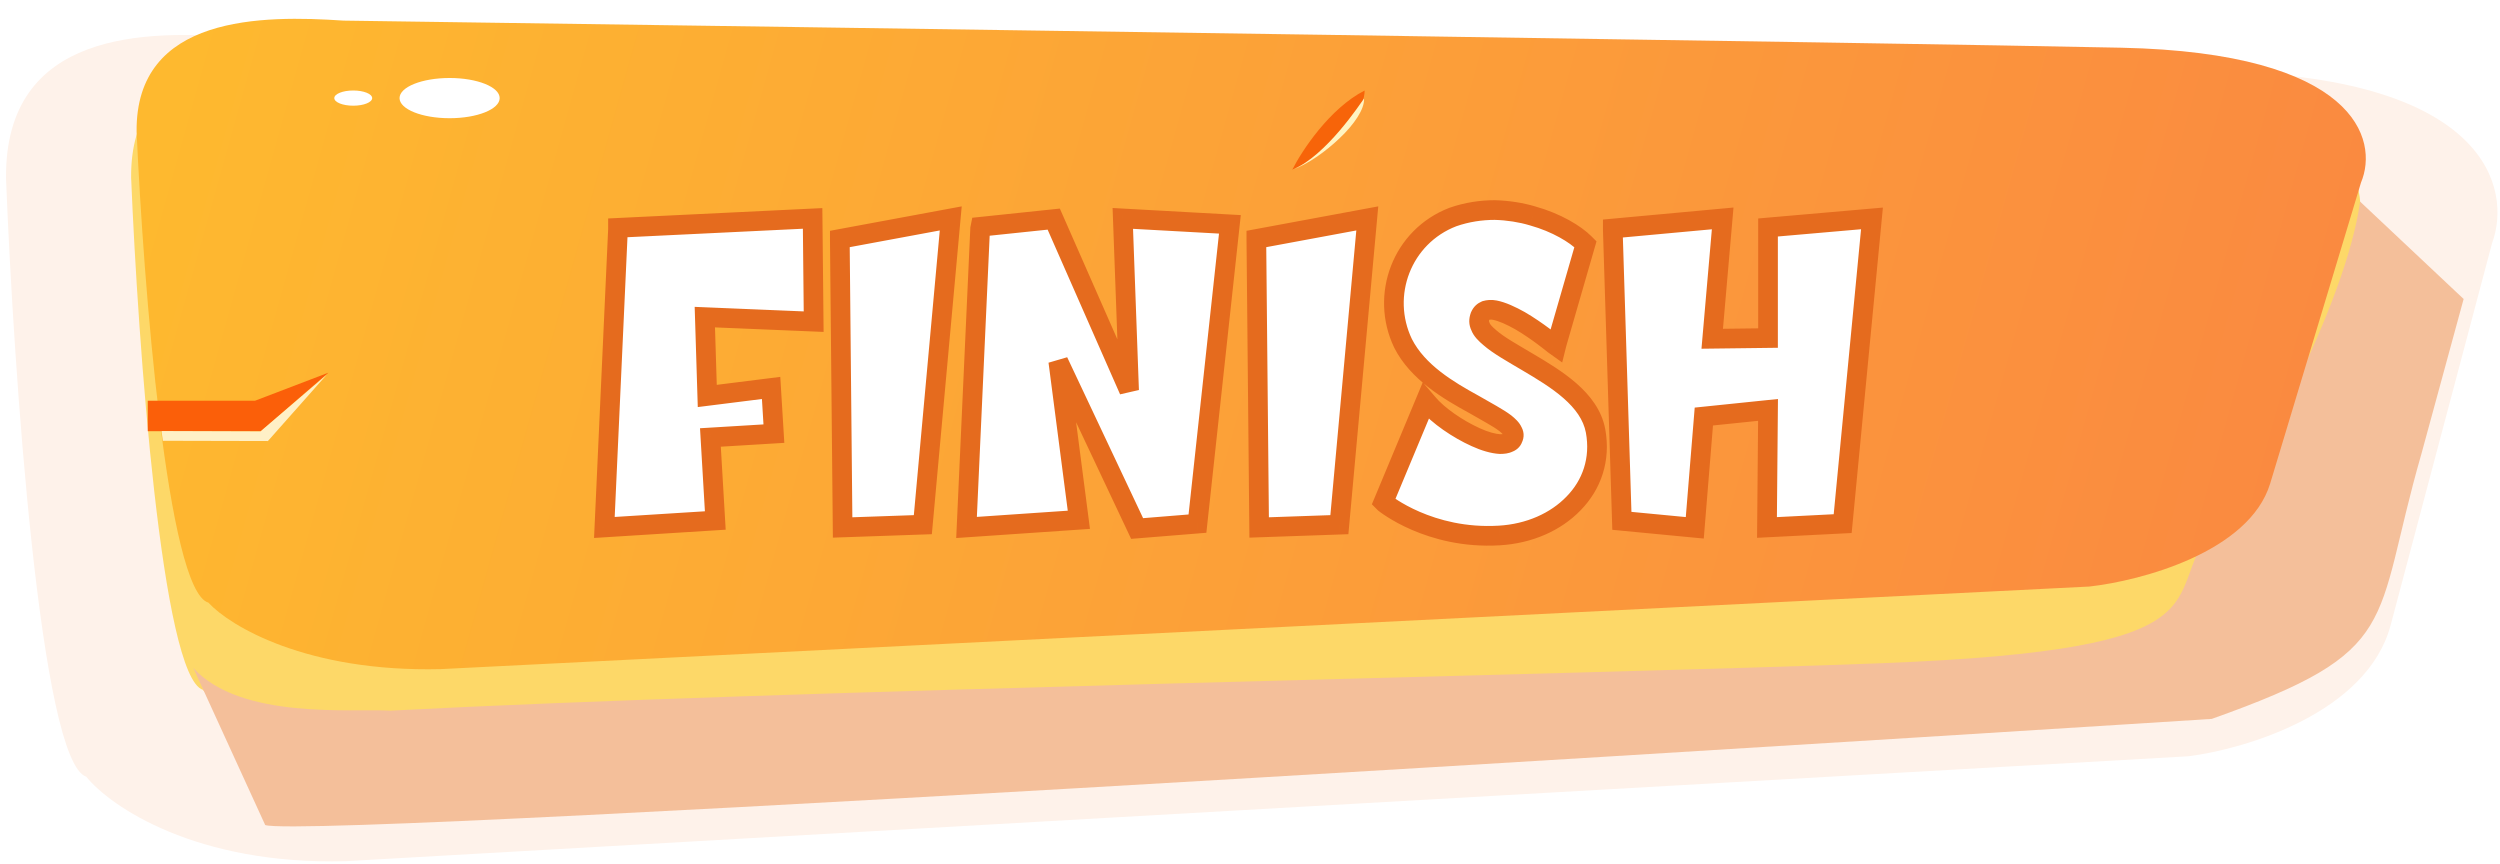<svg width="4575" height="1581" viewBox="0 0 4575 1581" fill="none" xmlns="http://www.w3.org/2000/svg">
<g filter="url(#filter0_d_7_15)">
<path d="M0.022 262.833C-2.774 -9.701 258.547 -8.436 422.976 4.178C1434.89 20.32 3578.84 55.523 4059.35 67.189C4539.86 78.856 4586.36 281.079 4549.55 380.732L4363.71 1080.73C4320.61 1240.18 4099.19 1306.67 3993.87 1319.98L622.218 1511.95C348.173 1519.52 191.109 1412.06 146.833 1357.38C62.941 1329.63 14.004 616.117 0.022 262.833Z" fill="#FEF2EA"/>
</g>
<path d="M239.981 325.561C237.479 92.3 471.293 93.383 618.414 104.179C1523.81 117.996 3442.09 148.125 3872.02 158.111C4301.96 168.096 4343.57 341.178 4310.63 426.471L4144.35 1025.6C4105.79 1162.07 3907.67 1218.98 3813.44 1230.37L796.685 1394.67C551.485 1401.15 410.954 1309.18 371.338 1262.38C296.277 1238.63 252.491 627.936 239.981 325.561Z" fill="#FDD868"/>
<path d="M485.314 1509.83L353.75 1222.39C440.211 1317.52 643.644 1296.5 714.807 1300.49C1417.03 1263.31 2917.72 1234.02 3442.24 1213.71C4097.89 1188.32 3950.81 1094.16 4047.55 968.067C4124.93 867.194 4293.86 553.189 4318.94 368.902L4508.45 547.151L4431.07 830.938C4340.51 1145.93 4399.79 1190.5 4047.55 1315.58C4047.55 1315.58 568.231 1538.11 485.314 1509.83Z" fill="#F4BF9A"/>
<g filter="url(#filter1_i_7_15)">
<path d="M239.981 380.302C237.479 165.792 471.293 166.788 618.414 176.716C1523.81 189.422 3442.09 217.129 3872.02 226.312C4301.96 235.495 4343.57 394.663 4310.63 473.099L4144.35 1024.07C4105.79 1149.56 3907.67 1201.9 3813.44 1212.38L796.685 1363.47C551.485 1369.43 410.954 1284.85 371.338 1241.82C296.277 1219.97 252.491 658.37 239.981 380.302Z" fill="url(#paint0_linear_7_15)"/>
</g>
<path d="M466.53 733.388H270.391V789.056H477.602L600.98 682.002L466.53 733.388Z" fill="#FB5F09"/>
<path d="M476.677 789.464L295.57 788.834L298.051 806.636L490.27 807.097L597.747 685.859L476.677 789.464Z" fill="#FFF0C6"/>
<ellipse cx="822.787" cy="179.525" rx="91.623" ry="36.8" fill="white"/>
<ellipse cx="646.426" cy="179.524" rx="34.645" ry="13.915" fill="white"/>
<path d="M2364.89 310.533C2382.42 275.785 2433.45 198.154 2497.31 165.609C2497 194.142 2470.08 263.073 2364.89 310.533Z" fill="#F76409"/>
<path d="M2365.71 310.377C2427.09 284.753 2489.12 189.914 2496.19 180.338C2498.49 219.142 2419.22 291.27 2365.71 310.377Z" fill="#FFF4C1"/>
<path d="M1487.09 399.695L1130.9 416.93V420.122L1106 965.258L1308.99 952.492L1300.05 800.568L1416.23 793.547L1411.12 709.925L1294.31 724.607L1289.84 580.343L1489 588.642L1487.09 399.695ZM1739.87 399.695L1536.88 437.357V440.548L1541.98 965.258L1688.8 960.152L1739.87 399.695ZM2054.74 399.695L2066.23 714.393L1928.35 400.972L1794.3 415.015L1793.66 418.207L1768.77 965.258L1974.31 951.215L1936.65 661.412L2080.91 967.173L2191.35 958.237L2250.71 410.547L2054.74 399.695ZM2502.12 399.695L2299.13 437.357V440.548L2304.24 965.258L2451.06 960.152L2502.12 399.695ZM2735.41 384.375C2710.51 384.375 2684.34 388.205 2658.81 397.142C2565.61 432.888 2525.39 540.128 2567.52 628.218C2594.33 681.2 2650.51 714.393 2697.11 739.927C2720.09 753.332 2741.15 764.183 2754.56 774.397C2760.94 779.503 2766.05 784.61 2767.96 789.078C2770.51 793.547 2771.15 797.377 2768.6 802.483C2767.32 806.313 2764.13 808.867 2760.3 810.143C2756.47 812.058 2751.36 812.697 2744.98 812.697C2732.85 812.058 2716.89 807.59 2700.3 799.93C2667.74 785.248 2631.36 760.353 2612.85 738.012L2609.02 733.543L2531.78 918.66L2533.69 920.575C2533.69 920.575 2616.04 987.6 2743.7 979.94C2798.6 976.748 2847.11 955.045 2879.67 921.213C2912.86 887.382 2929.46 840.783 2919.88 788.44C2909.03 730.352 2847.75 693.328 2794.77 662.05C2767.96 646.092 2742.43 632.048 2726.47 618.005C2718.17 610.983 2711.79 604.6 2709.23 597.578C2706.04 591.195 2706.04 585.45 2708.6 578.428C2711.15 572.683 2714.34 570.13 2718.81 568.215C2723.28 566.938 2729.02 566.3 2735.41 567.577C2748.81 570.13 2765.41 577.79 2781.37 586.727C2813.28 605.238 2843.28 630.133 2843.28 630.133L2847.75 633.325L2849.03 628.218L2901.37 446.932L2899.46 445.017C2882.86 428.42 2848.39 407.355 2804.98 395.227C2783.92 388.843 2759.66 385.013 2735.41 384.375ZM3152.51 399.695L2951.43 418.207V421.398L2968.03 953.13L3101.44 965.897L3118.04 762.268L3235.49 750.14L3233.57 965.258L3372.09 958.237L3425.71 399.695L3235.49 416.292V618.643L3133.36 619.92L3152.51 399.695Z" fill="white"/>
<path d="M1487.08 399.695L1505.08 399.513L1504.89 380.812L1486.22 381.716L1487.08 399.695ZM1130.9 416.93L1130.03 398.951L1112.9 399.78V416.93H1130.9ZM1130.9 420.122L1148.88 420.943L1148.9 420.532V420.122H1130.9ZM1106 965.258L1088.02 964.437L1087.1 984.482L1107.13 983.223L1106 965.258ZM1308.99 952.492L1310.12 970.456L1328.01 969.331L1326.96 951.435L1308.99 952.492ZM1300.05 800.568L1298.97 782.601L1281.03 783.685L1282.08 801.625L1300.05 800.568ZM1416.23 793.547L1417.32 811.514L1435.29 810.427L1434.2 792.449L1416.23 793.547ZM1411.12 709.925L1429.09 708.828L1427.92 689.672L1408.88 692.065L1411.12 709.925ZM1294.31 724.607L1276.32 725.164L1276.93 744.933L1296.55 742.466L1294.31 724.607ZM1289.84 580.343L1290.59 562.359L1271.25 561.553L1271.85 580.901L1289.84 580.343ZM1489 588.642L1488.25 606.626L1507.19 607.415L1507 588.459L1489 588.642ZM1486.22 381.716L1130.03 398.951L1131.76 434.909L1487.95 417.674L1486.22 381.716ZM1112.9 416.93V420.122H1148.9V416.93H1112.9ZM1112.91 419.3L1088.02 964.437L1123.98 966.079L1148.88 420.943L1112.91 419.3ZM1107.13 983.223L1310.12 970.456L1307.86 934.527L1104.87 947.294L1107.13 983.223ZM1326.96 951.435L1318.02 799.511L1282.08 801.625L1291.02 953.549L1326.96 951.435ZM1301.14 818.536L1417.32 811.514L1415.14 775.579L1298.97 782.601L1301.14 818.536ZM1434.2 792.449L1429.09 708.828L1393.16 711.022L1398.26 794.644L1434.2 792.449ZM1408.88 692.065L1292.06 706.747L1296.55 742.466L1413.37 727.784L1408.88 692.065ZM1312.3 724.049L1307.83 579.786L1271.85 580.901L1276.32 725.164L1312.3 724.049ZM1289.09 598.328L1488.25 606.626L1489.75 570.657L1290.59 562.359L1289.09 598.328ZM1507 588.459L1505.08 399.513L1469.09 399.877L1471 588.824L1507 588.459ZM1739.86 399.695L1757.79 401.328L1759.95 377.662L1736.58 381.997L1739.86 399.695ZM1536.88 437.357L1533.59 419.659L1518.88 422.389V437.357H1536.88ZM1536.88 440.548H1518.88V440.636L1518.88 440.724L1536.88 440.548ZM1541.98 965.258L1523.98 965.434L1524.16 983.889L1542.61 983.247L1541.98 965.258ZM1688.8 960.152L1689.42 978.141L1705.28 977.589L1706.72 961.785L1688.8 960.152ZM1736.58 381.997L1533.59 419.659L1540.16 455.055L1743.15 417.393L1736.58 381.997ZM1518.88 437.357V440.548H1554.88V437.357H1518.88ZM1518.88 440.724L1523.98 965.434L1559.98 965.083L1554.87 440.373L1518.88 440.724ZM1542.61 983.247L1689.42 978.141L1688.17 942.163L1541.36 947.269L1542.61 983.247ZM1706.72 961.785L1757.79 401.328L1721.94 398.062L1670.87 958.518L1706.72 961.785ZM2054.74 399.695L2055.74 381.723L2036.03 380.631L2036.75 400.352L2054.74 399.695ZM2066.23 714.393L2049.76 721.641L2084.22 713.737L2066.23 714.393ZM1928.35 400.972L1944.83 393.723L1939.54 381.701L1926.48 383.07L1928.35 400.972ZM1794.3 415.015L1792.43 397.113L1779.25 398.493L1776.65 411.485L1794.3 415.015ZM1793.66 418.207L1776.01 414.677L1775.75 416.02L1775.68 417.388L1793.66 418.207ZM1768.77 965.258L1750.79 964.44L1749.87 984.591L1770 983.216L1768.77 965.258ZM1974.31 951.215L1975.54 969.173L1994.63 967.869L1992.16 948.895L1974.31 951.215ZM1936.65 661.412L1952.93 653.731L1918.8 663.731L1936.65 661.412ZM2080.91 967.173L2064.64 974.854L2069.95 986.119L2082.37 985.115L2080.91 967.173ZM2191.35 958.237L2192.8 976.178L2207.64 974.977L2209.24 960.176L2191.35 958.237ZM2250.71 410.547L2268.61 412.486L2270.65 393.623L2251.71 392.574L2250.71 410.547ZM2036.75 400.352L2048.24 715.05L2084.22 713.737L2072.73 399.038L2036.75 400.352ZM2082.71 707.145L1944.83 393.723L1911.88 408.22L2049.76 721.641L2082.71 707.145ZM1926.48 383.07L1792.43 397.113L1796.18 432.917L1930.23 418.874L1926.48 383.07ZM1776.65 411.485L1776.01 414.677L1811.32 421.737L1811.95 418.545L1776.65 411.485ZM1775.68 417.388L1750.79 964.44L1786.75 966.077L1811.65 419.025L1775.68 417.388ZM1770 983.216L1975.54 969.173L1973.09 933.257L1767.54 947.3L1770 983.216ZM1992.16 948.895L1954.5 659.092L1918.8 663.731L1956.46 953.535L1992.16 948.895ZM1920.37 669.092L2064.64 974.854L2097.19 959.493L1952.93 653.731L1920.37 669.092ZM2082.37 985.115L2192.8 976.178L2189.89 940.295L2079.46 949.232L2082.37 985.115ZM2209.24 960.176L2268.61 412.486L2232.82 408.607L2173.45 956.297L2209.24 960.176ZM2251.71 392.574L2055.74 381.723L2053.75 417.667L2249.72 428.519L2251.71 392.574ZM2502.12 399.695L2520.05 401.328L2522.21 377.662L2498.84 381.997L2502.12 399.695ZM2299.13 437.357L2295.85 419.659L2281.13 422.389V437.357H2299.13ZM2299.13 440.548H2281.13V440.636L2281.14 440.724L2299.13 440.548ZM2304.24 965.258L2286.24 965.434L2286.42 983.889L2304.87 983.247L2304.24 965.258ZM2451.06 960.152L2451.68 978.141L2467.54 977.589L2468.98 961.785L2451.06 960.152ZM2498.84 381.997L2295.85 419.659L2302.42 455.055L2505.41 417.393L2498.84 381.997ZM2281.13 437.357V440.548H2317.13V437.357H2281.13ZM2281.14 440.724L2286.24 965.434L2322.24 965.083L2317.13 440.373L2281.14 440.724ZM2304.87 983.247L2451.68 978.141L2450.43 942.163L2303.62 947.269L2304.87 983.247ZM2468.98 961.785L2520.05 401.328L2484.2 398.062L2433.13 958.518L2468.98 961.785ZM2735.41 384.375L2735.88 366.381L2735.64 366.375H2735.41V384.375ZM2658.81 397.142L2652.86 380.152L2652.61 380.24L2652.36 380.336L2658.81 397.142ZM2567.52 628.218L2551.29 635.985L2551.37 636.166L2551.46 636.345L2567.52 628.218ZM2697.11 739.927L2706.18 724.379L2705.97 724.257L2705.76 724.141L2697.11 739.927ZM2754.56 774.397L2765.8 760.341L2765.63 760.208L2765.46 760.079L2754.56 774.397ZM2767.96 789.078L2751.42 796.169L2751.82 797.115L2752.33 798.009L2767.96 789.078ZM2768.6 802.483L2752.5 794.434L2751.93 795.578L2751.52 796.791L2768.6 802.483ZM2760.3 810.143L2754.61 793.067L2753.4 793.472L2752.25 794.044L2760.3 810.143ZM2744.98 812.697L2744.03 830.672L2744.51 830.697H2744.98V812.697ZM2700.3 799.93L2707.84 783.587L2707.77 783.554L2707.7 783.521L2700.3 799.93ZM2612.85 738.012L2626.71 726.527L2626.61 726.412L2626.51 726.297L2612.85 738.012ZM2609.02 733.543L2622.68 721.829L2603.66 699.636L2592.4 726.612L2609.02 733.543ZM2531.78 918.66L2515.17 911.729L2510.52 922.86L2519.05 931.388L2531.78 918.66ZM2533.69 920.575L2520.96 933.303L2521.62 933.954L2522.33 934.535L2533.69 920.575ZM2743.7 979.94L2742.66 961.97L2742.64 961.971L2742.63 961.972L2743.7 979.94ZM2879.67 921.213L2866.82 908.607L2866.76 908.67L2866.7 908.732L2879.67 921.213ZM2919.88 788.44L2937.59 785.201L2937.58 785.168L2937.58 785.135L2919.88 788.44ZM2794.77 662.05L2785.56 677.517L2785.59 677.534L2785.62 677.55L2794.77 662.05ZM2726.47 618.005L2738.36 604.492L2738.23 604.377L2738.1 604.264L2726.47 618.005ZM2709.23 597.578L2726.15 591.427L2725.8 590.454L2725.33 589.529L2709.23 597.578ZM2708.6 578.428L2692.15 571.118L2691.89 571.689L2691.68 572.277L2708.6 578.428ZM2718.81 568.215L2713.86 550.908L2712.77 551.221L2711.72 551.67L2718.81 568.215ZM2735.41 567.577L2731.88 585.227L2731.96 585.243L2732.04 585.259L2735.41 567.577ZM2781.37 586.727L2790.4 571.156L2790.28 571.088L2790.16 571.022L2781.37 586.727ZM2843.28 630.133L2831.79 643.985L2832.29 644.402L2832.82 644.781L2843.28 630.133ZM2847.75 633.325L2837.29 647.972L2858.8 663.338L2865.21 637.691L2847.75 633.325ZM2849.03 628.218L2831.74 623.225L2831.65 623.537L2831.57 623.853L2849.03 628.218ZM2901.37 446.932L2918.67 451.925L2921.61 441.717L2914.1 434.204L2901.37 446.932ZM2899.46 445.017L2912.19 432.289L2899.46 445.017ZM2804.98 395.227L2799.76 412.453L2799.95 412.51L2800.14 412.563L2804.98 395.227ZM2735.41 366.375C2708.69 366.375 2680.49 370.482 2652.86 380.152L2664.75 414.131C2688.19 405.928 2712.33 402.375 2735.41 402.375V366.375ZM2652.36 380.336C2549.07 419.952 2504.75 538.688 2551.29 635.985L2583.76 620.452C2546.04 541.568 2582.15 445.824 2665.25 413.948L2652.36 380.336ZM2551.46 636.345C2581.13 694.982 2642.42 730.487 2688.46 755.712L2705.76 724.141C2658.59 698.3 2607.53 667.418 2583.58 620.091L2551.46 636.345ZM2688.04 755.475C2712.49 769.737 2731.41 779.394 2743.65 788.714L2765.46 760.079C2750.89 748.972 2727.69 736.927 2706.18 724.379L2688.04 755.475ZM2743.31 788.452C2746.11 790.688 2748.27 792.647 2749.79 794.274C2751.45 796.054 2751.63 796.678 2751.42 796.169L2784.51 781.988C2780.64 772.958 2772.14 765.412 2765.8 760.341L2743.31 788.452ZM2752.33 798.009C2752.88 798.963 2752.36 798.38 2752.24 796.871C2752.19 796.115 2752.26 795.426 2752.38 794.893C2752.49 794.399 2752.6 794.226 2752.5 794.434L2784.7 810.533C2787.11 805.72 2788.59 800.251 2788.15 794.212C2787.71 788.394 2785.6 783.662 2783.59 780.148L2752.33 798.009ZM2751.52 796.791C2751.96 795.466 2752.73 794.453 2753.45 793.817C2754.1 793.237 2754.58 793.078 2754.61 793.067L2765.99 827.22C2773.61 824.679 2782.14 818.787 2785.68 808.175L2751.52 796.791ZM2752.25 794.044C2752.45 793.942 2752.13 794.15 2750.82 794.354C2749.51 794.559 2747.64 794.697 2744.98 794.697V830.697C2751.96 830.697 2760.6 830.116 2768.35 826.243L2752.25 794.044ZM2745.93 794.722C2736.85 794.244 2723.19 790.673 2707.84 783.587L2692.75 816.273C2710.59 824.507 2728.86 829.873 2744.03 830.672L2745.93 794.722ZM2707.7 783.521C2676.67 769.529 2642.9 746.066 2626.71 726.527L2598.99 749.496C2619.82 774.641 2658.81 800.967 2692.9 816.339L2707.7 783.521ZM2626.51 726.297L2622.68 721.829L2595.35 745.258L2599.18 749.726L2626.51 726.297ZM2592.4 726.612L2515.17 911.729L2548.39 925.591L2625.63 740.475L2592.4 726.612ZM2519.05 931.388L2520.96 933.303L2546.42 907.847L2544.51 905.932L2519.05 931.388ZM2533.69 920.575C2522.33 934.535 2522.34 934.54 2522.34 934.545C2522.34 934.547 2522.35 934.552 2522.36 934.556C2522.37 934.564 2522.38 934.573 2522.39 934.584C2522.41 934.604 2522.44 934.628 2522.48 934.656C2522.55 934.713 2522.64 934.785 2522.75 934.873C2522.97 935.049 2523.28 935.286 2523.66 935.581C2524.42 936.17 2525.5 936.988 2526.9 938C2529.68 940.024 2533.71 942.828 2538.91 946.127C2549.3 952.721 2564.42 961.325 2583.68 969.652C2622.19 986.302 2677.53 1001.94 2744.78 997.908L2742.63 961.972C2682.21 965.597 2632.54 951.556 2597.97 936.608C2580.68 929.136 2567.23 921.463 2558.2 915.729C2553.68 912.865 2550.28 910.491 2548.06 908.88C2546.95 908.074 2546.14 907.46 2545.64 907.071C2545.39 906.876 2545.21 906.738 2545.11 906.661C2545.06 906.622 2545.04 906.599 2545.03 906.591C2545.02 906.587 2545.02 906.587 2545.03 906.591C2545.03 906.593 2545.03 906.596 2545.04 906.6C2545.04 906.602 2545.04 906.606 2545.05 906.607C2545.05 906.611 2545.06 906.615 2533.69 920.575ZM2744.75 997.91C2803.64 994.486 2856.59 971.157 2892.64 933.694L2866.7 908.732C2837.64 938.933 2793.56 959.011 2742.66 961.97L2744.75 997.91ZM2892.52 933.819C2929.63 895.99 2948.26 843.546 2937.59 785.201L2902.18 791.679C2910.66 838.021 2896.09 878.773 2866.82 908.607L2892.52 933.819ZM2937.58 785.135C2931.11 750.536 2909.83 723.435 2884.99 701.656C2860.23 679.945 2830.2 662.066 2803.92 646.55L2785.62 677.55C2812.32 693.313 2839.43 709.584 2861.26 728.726C2883.02 747.801 2897.8 768.256 2902.19 791.745L2937.58 785.135ZM2803.98 646.583C2775.94 629.894 2752.68 617.093 2738.36 604.492L2714.58 631.518C2732.18 647.004 2759.98 662.289 2785.56 677.517L2803.98 646.583ZM2738.1 604.264C2729.58 597.062 2726.88 593.422 2726.15 591.427L2692.32 603.73C2696.7 615.778 2706.76 624.904 2714.84 631.746L2738.1 604.264ZM2725.33 589.529C2724.76 588.38 2724.76 587.923 2724.75 587.781C2724.75 587.521 2724.77 586.621 2725.51 584.58L2691.68 572.277C2687.73 583.134 2687.37 594.108 2693.13 605.628L2725.33 589.529ZM2725.04 585.739C2725.32 585.12 2725.5 584.833 2725.55 584.758C2725.59 584.7 2725.54 584.783 2725.4 584.92C2725.25 585.057 2725.15 585.125 2725.16 585.119C2725.19 585.099 2725.39 584.977 2725.9 584.76L2711.72 551.67C2708.22 553.171 2704.27 555.329 2700.57 558.851C2696.86 562.387 2694.18 566.552 2692.15 571.118L2725.04 585.739ZM2723.75 585.522C2725.87 584.917 2728.69 584.591 2731.88 585.227L2738.94 549.926C2729.35 548.009 2720.68 548.96 2713.86 550.908L2723.75 585.522ZM2732.04 585.259C2742.44 587.24 2756.92 593.67 2772.57 602.432L2790.16 571.022C2773.89 561.91 2755.18 553.02 2738.77 549.895L2732.04 585.259ZM2772.33 602.297C2787.48 611.079 2802.35 621.493 2813.56 629.82C2819.13 633.961 2823.73 637.536 2826.92 640.064C2828.51 641.327 2829.75 642.326 2830.58 643C2831 643.337 2831.31 643.593 2831.52 643.76C2831.62 643.843 2831.69 643.904 2831.74 643.942C2831.76 643.961 2831.78 643.974 2831.79 643.982C2831.79 643.985 2831.79 643.987 2831.79 643.988C2831.79 643.988 2831.79 643.988 2831.79 643.988C2831.79 643.988 2831.79 643.987 2831.79 643.987C2831.79 643.986 2831.79 643.985 2843.28 630.133C2854.78 616.281 2854.78 616.28 2854.78 616.279C2854.78 616.279 2854.77 616.277 2854.77 616.277C2854.77 616.275 2854.77 616.272 2854.76 616.27C2854.76 616.264 2854.75 616.257 2854.74 616.249C2854.72 616.232 2854.69 616.209 2854.66 616.181C2854.59 616.123 2854.49 616.042 2854.36 615.939C2854.11 615.732 2853.75 615.435 2853.28 615.055C2852.35 614.296 2850.99 613.205 2849.27 611.845C2845.84 609.126 2840.95 605.321 2835.03 600.924C2823.26 592.175 2807.17 580.886 2790.4 571.156L2772.33 602.297ZM2832.82 644.781L2837.29 647.972L2858.21 618.678L2853.75 615.486L2832.82 644.781ZM2865.21 637.691L2866.49 632.584L2831.57 623.853L2830.29 628.959L2865.21 637.691ZM2866.32 633.212L2918.67 451.925L2884.08 441.938L2831.74 623.225L2866.32 633.212ZM2914.1 434.204L2912.19 432.289L2886.73 457.745L2888.64 459.66L2914.1 434.204ZM2912.19 432.289C2892.96 413.063 2855.55 390.666 2809.83 377.891L2800.14 412.563C2841.23 424.044 2872.76 443.777 2886.73 457.745L2912.19 432.289ZM2810.2 378C2787.48 371.115 2761.62 367.059 2735.88 366.381L2734.93 402.369C2757.7 402.968 2780.35 406.572 2799.76 412.453L2810.2 378ZM3152.51 399.695L3170.44 401.254L3172.3 379.796L3150.86 381.771L3152.51 399.695ZM2951.43 418.207L2949.78 400.282L2933.43 401.788V418.207H2951.43ZM2951.43 421.398H2933.43V421.679L2933.44 421.96L2951.43 421.398ZM2968.03 953.13L2950.04 953.692L2950.53 969.538L2966.31 971.048L2968.03 953.13ZM3101.44 965.897L3099.73 983.815L3117.9 985.554L3119.38 967.359L3101.44 965.897ZM3118.04 762.268L3116.19 744.364L3101.31 745.9L3100.1 760.806L3118.04 762.268ZM3235.49 750.14L3253.49 750.3L3253.67 730.167L3233.64 732.235L3235.49 750.14ZM3233.57 965.258L3215.58 965.098L3215.41 984.202L3234.49 983.235L3233.57 965.258ZM3372.09 958.237L3373 976.214L3388.53 975.427L3390.01 959.957L3372.09 958.237ZM3425.71 399.695L3443.63 401.415L3445.7 379.883L3424.15 381.763L3425.71 399.695ZM3235.49 416.292L3233.93 398.36L3217.49 399.794V416.292H3235.49ZM3235.49 618.643L3235.71 636.642L3253.49 636.42V618.643H3235.49ZM3133.36 619.92L3115.42 618.361L3113.7 638.167L3133.58 637.919L3133.36 619.92ZM3150.86 381.771L2949.78 400.282L2953.08 436.131L3154.16 417.619L3150.86 381.771ZM2933.43 418.207V421.398H2969.43V418.207H2933.43ZM2933.44 421.96L2950.04 953.692L2986.02 952.568L2969.42 420.837L2933.44 421.96ZM2966.31 971.048L3099.73 983.815L3103.15 947.979L2969.74 935.212L2966.31 971.048ZM3119.38 967.359L3135.98 763.731L3100.1 760.806L3083.5 964.434L3119.38 967.359ZM3119.89 780.173L3237.34 768.045L3233.64 732.235L3116.19 744.364L3119.89 780.173ZM3217.49 749.98L3215.58 965.098L3251.57 965.419L3253.49 750.3L3217.49 749.98ZM3234.49 983.235L3373 976.214L3371.18 940.26L3232.66 947.281L3234.49 983.235ZM3390.01 959.957L3443.63 401.415L3407.8 397.975L3354.18 956.517L3390.01 959.957ZM3424.15 381.763L3233.93 398.36L3237.05 434.224L3427.28 417.627L3424.15 381.763ZM3217.49 416.292V618.643H3253.49V416.292H3217.49ZM3235.26 600.645L3133.13 601.921L3133.58 637.919L3235.71 636.642L3235.26 600.645ZM3151.29 621.479L3170.44 401.254L3134.57 398.136L3115.42 618.361L3151.29 621.479Z" fill="#E56B1E"/>
<defs>
<filter id="filter0_d_7_15" x="0" y="0" width="4574.39" height="1580.33" filterUnits="userSpaceOnUse" color-interpolation-filters="sRGB">
<feFlood flood-opacity="0" result="BackgroundImageFix"/>
<feColorMatrix in="SourceAlpha" type="matrix" values="0 0 0 0 0 0 0 0 0 0 0 0 0 0 0 0 0 0 127 0" result="hardAlpha"/>
<feOffset dx="11" dy="64"/>
<feGaussianBlur stdDeviation="2"/>
<feComposite in2="hardAlpha" operator="out"/>
<feColorMatrix type="matrix" values="0 0 0 0 0.808 0 0 0 0 0.768 0 0 0 0 0.741 0 0 0 1 0"/>
<feBlend mode="normal" in2="BackgroundImageFix" result="effect1_dropShadow_7_15"/>
<feBlend mode="normal" in="SourceGraphic" in2="effect1_dropShadow_7_15" result="shape"/>
</filter>
<filter id="filter1_i_7_15" x="239.961" y="173.428" width="4079.48" height="1190.34" filterUnits="userSpaceOnUse" color-interpolation-filters="sRGB">
<feFlood flood-opacity="0" result="BackgroundImageFix"/>
<feBlend mode="normal" in="SourceGraphic" in2="BackgroundImageFix" result="shape"/>
<feColorMatrix in="SourceAlpha" type="matrix" values="0 0 0 0 0 0 0 0 0 0 0 0 0 0 0 0 0 0 127 0" result="hardAlpha"/>
<feOffset dx="10" dy="-139"/>
<feComposite in2="hardAlpha" operator="arithmetic" k2="-1" k3="1"/>
<feColorMatrix type="matrix" values="0 0 0 0 0.976 0 0 0 0 0.361 0 0 0 0 0.031 0 0 0 1 0"/>
<feBlend mode="normal" in2="shape" result="effect1_innerShadow_7_15"/>
</filter>
<linearGradient id="paint0_linear_7_15" x1="343.199" y1="173.428" x2="4266" y2="1269.23" gradientUnits="userSpaceOnUse">
<stop stop-color="#FEB92F"/>
<stop offset="1" stop-color="#FA8841"/>
</linearGradient>
</defs>
</svg>
